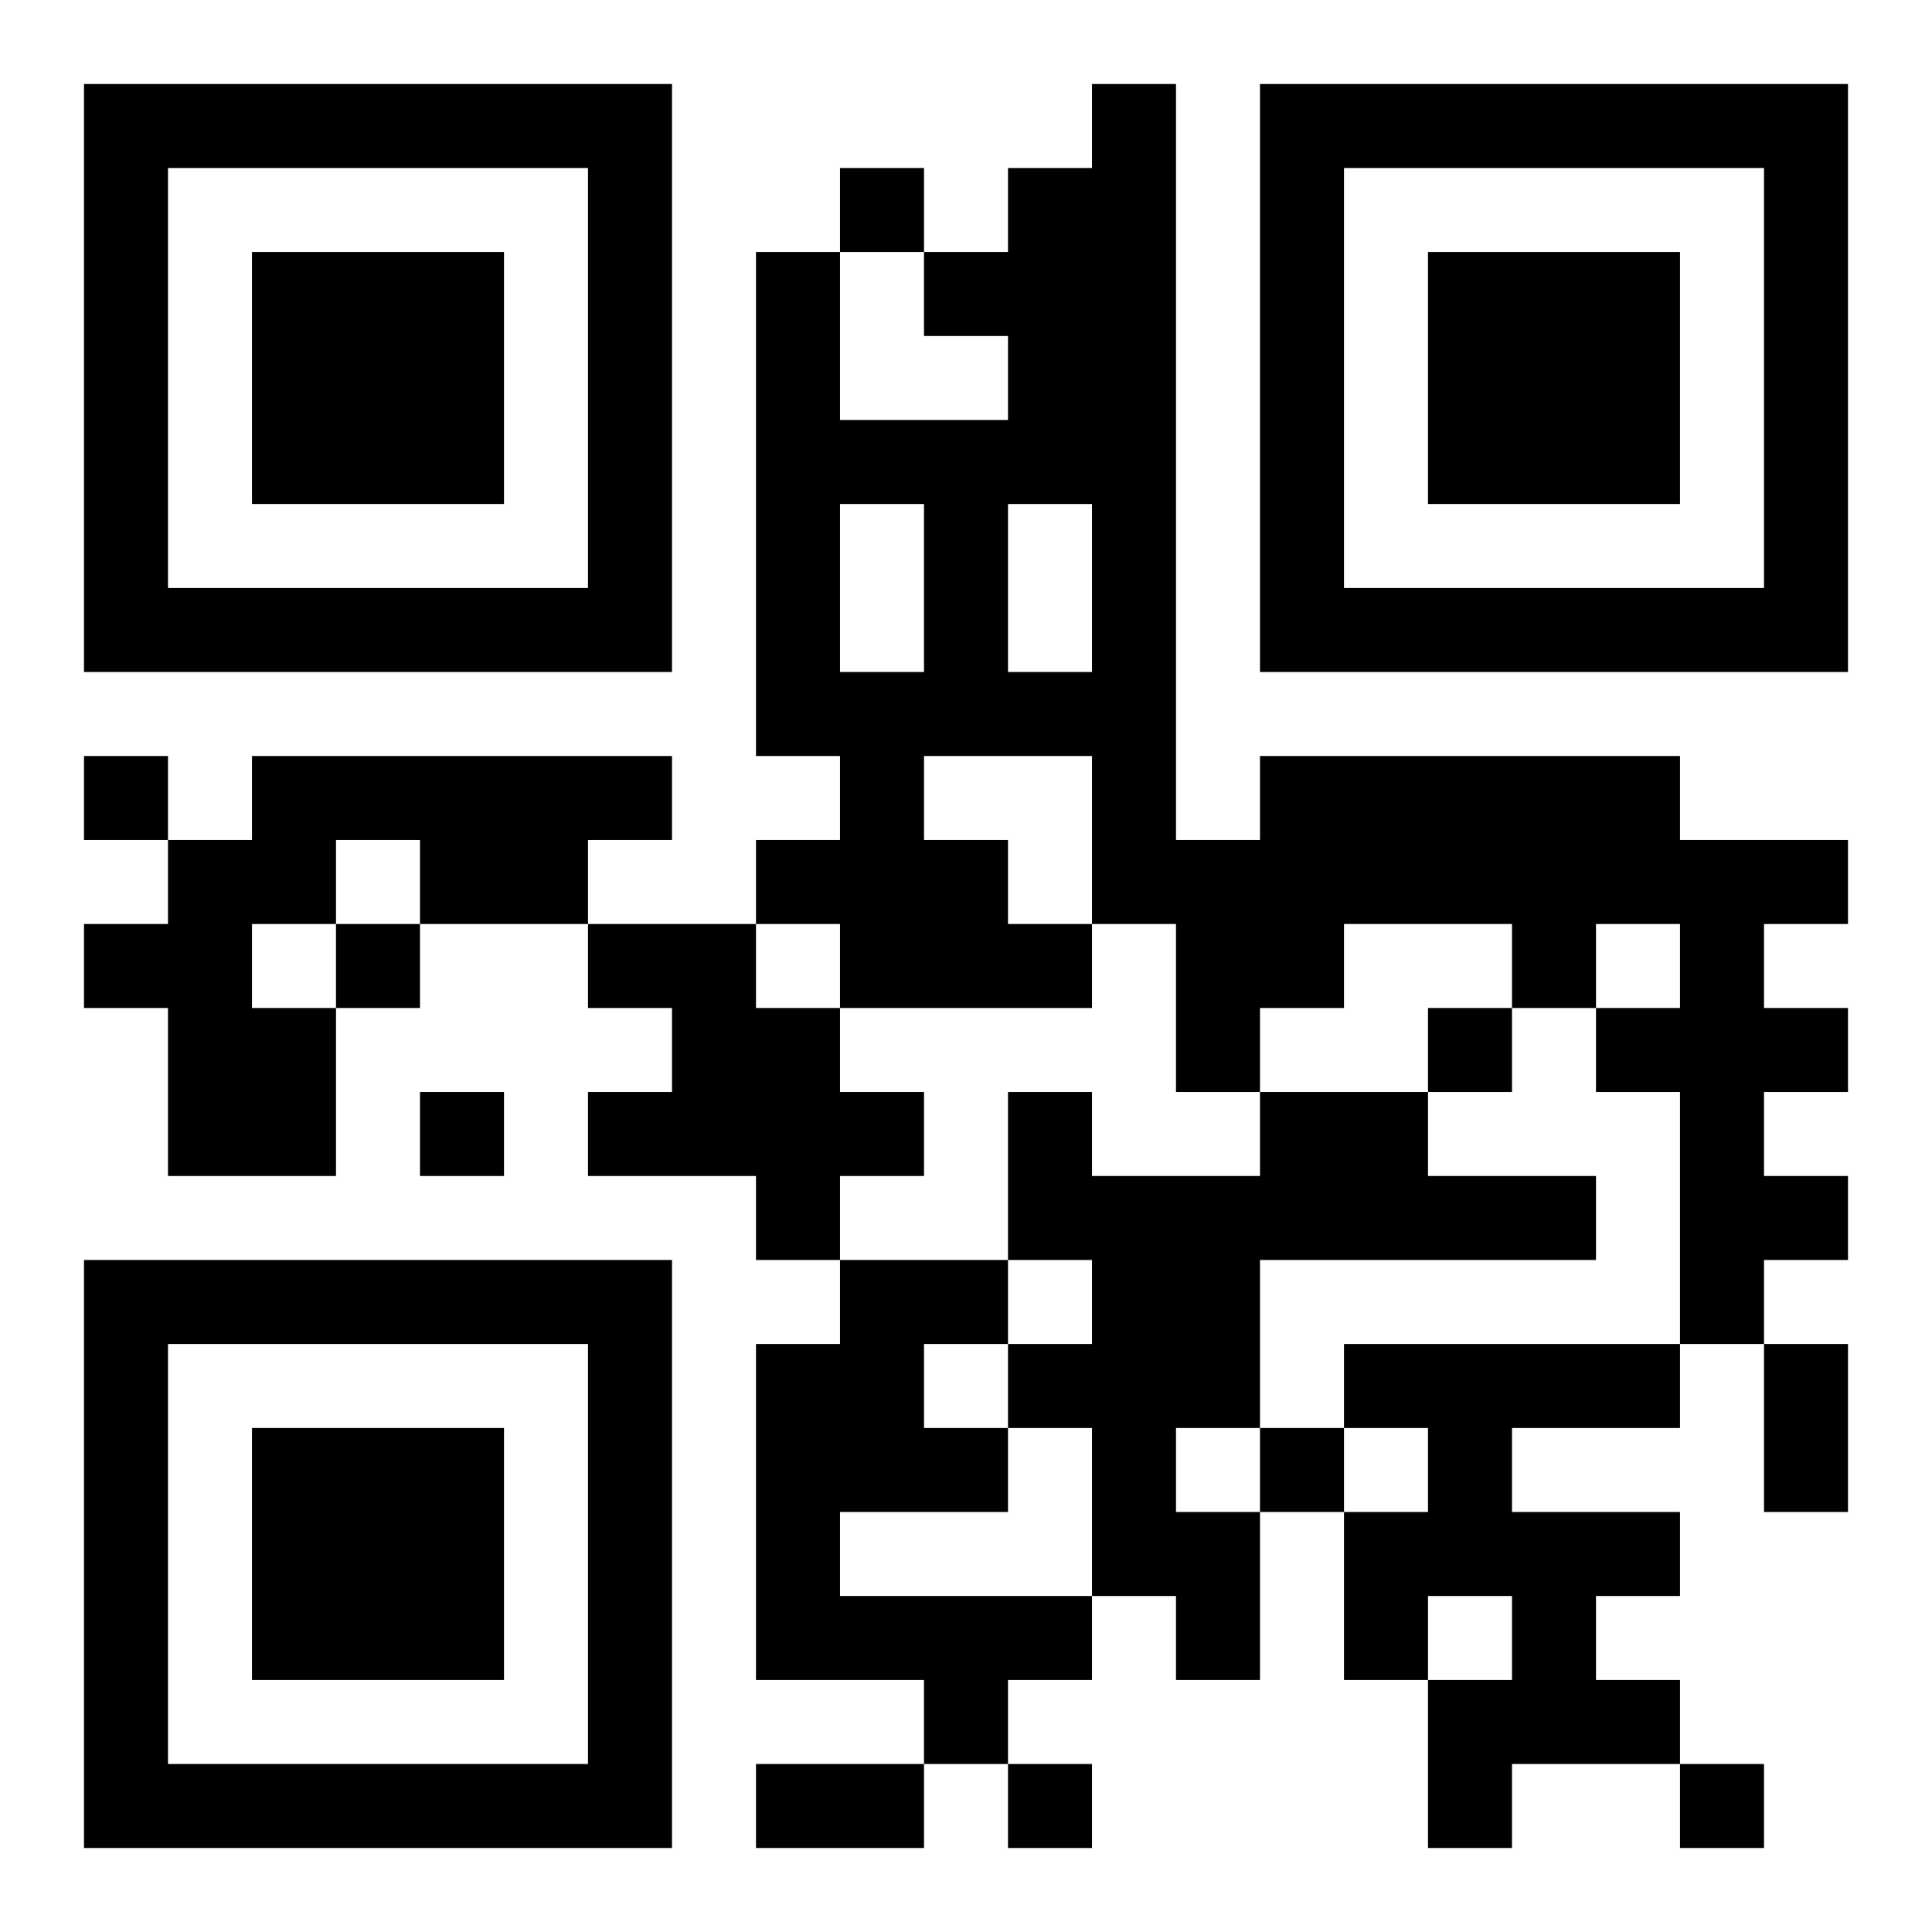 <svg xmlns="http://www.w3.org/2000/svg" viewBox="0 0 23 23"><path d="M1 1h7v7h-7zM13 1h1v9h1v-1h5v1h2v1h-1v1h1v1h-1v1h1v1h-1v1h-1v-3h-1v-1h1v-1h-1v1h-1v-1h-2v1h-1v1h-1v-2h-1v-2h-2v1h1v1h1v1h-3v-1h-1v-1h1v-1h-1v-6h1v2h2v-1h-1v-1h1v-1h1zM15 1h7v7h-7zM2 2v5h5v-5zM10 2h1v1h-1zM16 2v5h5v-5zM3 3h3v3h-3zM17 3h3v3h-3zM10 6v2h1v-2zM12 6v2h1v-2zM1 9h1v1h-1zM3 9h5v1h-1v1h-2v-1h-1v1h-1v1h1v2h-2v-2h-1v-1h1v-1h1zM4 11h1v1h-1zM7 11h2v1h1v1h1v1h-1v1h-1v-1h-2v-1h1v-1h-1zM17 12h1v1h-1zM5 13h1v1h-1zM12 13h1v1h2v-1h2v1h2v1h-4v2h-1v1h1v2h-1v-1h-1v-2h-1v-1h1v-1h-1zM1 15h7v7h-7zM10 15h2v1h-1v1h1v1h-2v1h3v1h-1v1h-1v-1h-2v-4h1zM2 16v5h5v-5zM16 16h4v1h-2v1h2v1h-1v1h1v1h-2v1h-1v-2h1v-1h-1v1h-1v-2h1v-1h-1zM21 16h1v2h-1zM3 17h3v3h-3zM15 17h1v1h-1zM9 21h2v1h-2zM12 21h1v1h-1zM20 21h1v1h-1z"/></svg>